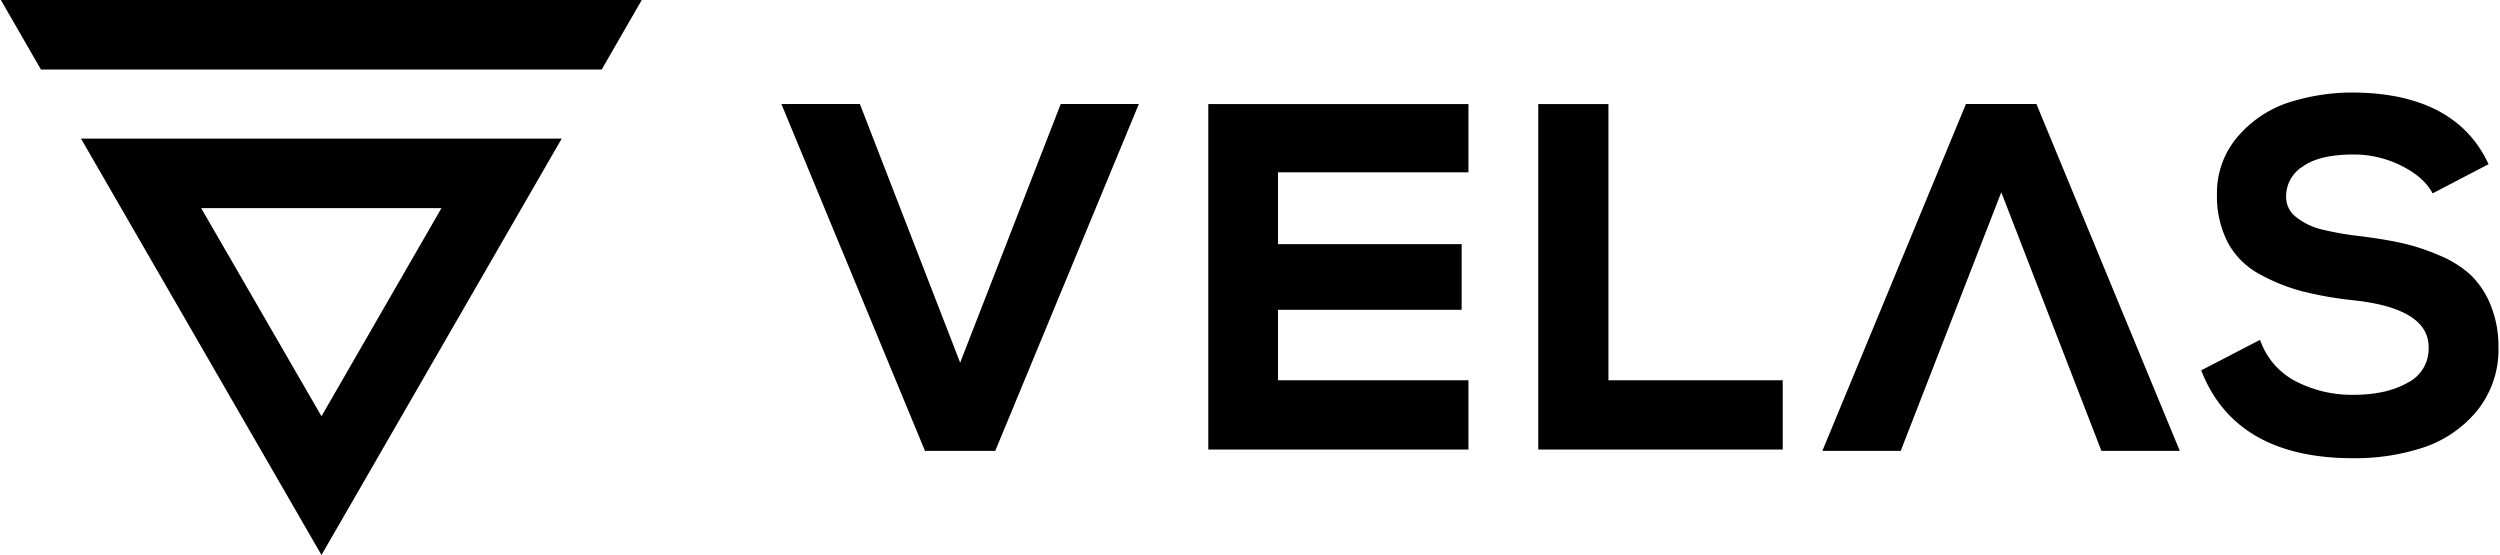 <svg viewBox="0 0 646.753 143.68" xmlns="http://www.w3.org/2000/svg" width="2500" height="555"><path d="M274.43 26.94h-.09v.08l-26 66.87L222.41 27v-.08h-20.35l.07.17 37.07 89.55v.08h18.26v-.08l37.07-89.55.07-.17h-20.17zm-17 89.68h-18.1L219 67.64l20.27 49zm389.15-26.78a25.15 25.15 0 0 1-5.45 16.38 30.3 30.3 0 0 1-13.72 9.54 56.3 56.3 0 0 1-18.52 2.86c-19.92 0-33-7.42-39-22.07l-.23-.58v-.1l.1-.06 15-7.78.13-.06v.13l.28.69a18.93 18.93 0 0 0 9.09 10 31.74 31.74 0 0 0 14.87 3.42c5.61 0 10.33-1.06 14-3.16a9.82 9.82 0 0 0 5.37-9.21c0-6.67-6.6-10.75-19.61-12.12a93.83 93.83 0 0 1-13.23-2.34A48.53 48.53 0 0 1 584.79 71a20.2 20.2 0 0 1-8.28-8.23 25.89 25.89 0 0 1-2.8-12.42 22.22 22.22 0 0 1 5.47-15.09 29.43 29.43 0 0 1 13-8.7 54.5 54.5 0 0 1 16.29-2.61c17.56 0 29.42 6 35.23 17.89l.29.6.05.11h-.11L629.64 50l-.1.06-.06-.1-.33-.55c-1.5-2.53-4.15-4.75-7.88-6.59A27.37 27.37 0 0 0 609 40c-5.74 0-10.15 1-13.09 3.11a9.07 9.07 0 0 0-4.3 7.75 6.49 6.49 0 0 0 2.59 5.33 16.82 16.82 0 0 0 6.47 3.17 79.73 79.73 0 0 0 9.81 1.74c4.09.5 7.74 1.1 10.86 1.77A54.74 54.74 0 0 1 631 66a28.43 28.43 0 0 1 8.2 5 22.42 22.42 0 0 1 5.28 7.8 28.15 28.15 0 0 1 2.1 11.04zM379.8 26.94h.13v17.67h-49.31V63.2h47.55v17h-47.55v18.25h49.31v17.92h-67.35V26.94zM527 27v-.08h-18.31V27l-37.07 89.55-.07.17h20.32v-.08l26-66.87 25.89 66.87v.08h20.32l-.07-.17zm-.11.05l20.27 49zm-110.77 71.4h45.17V116.37H398V26.94h18.17v71.51zM114.06 53.88L83 107.76 51.85 53.88zm31.11-18H20.74L83 143.68l62.17-107.76zM0 0l10.37 18h145.17l10.37-18z"/></svg>